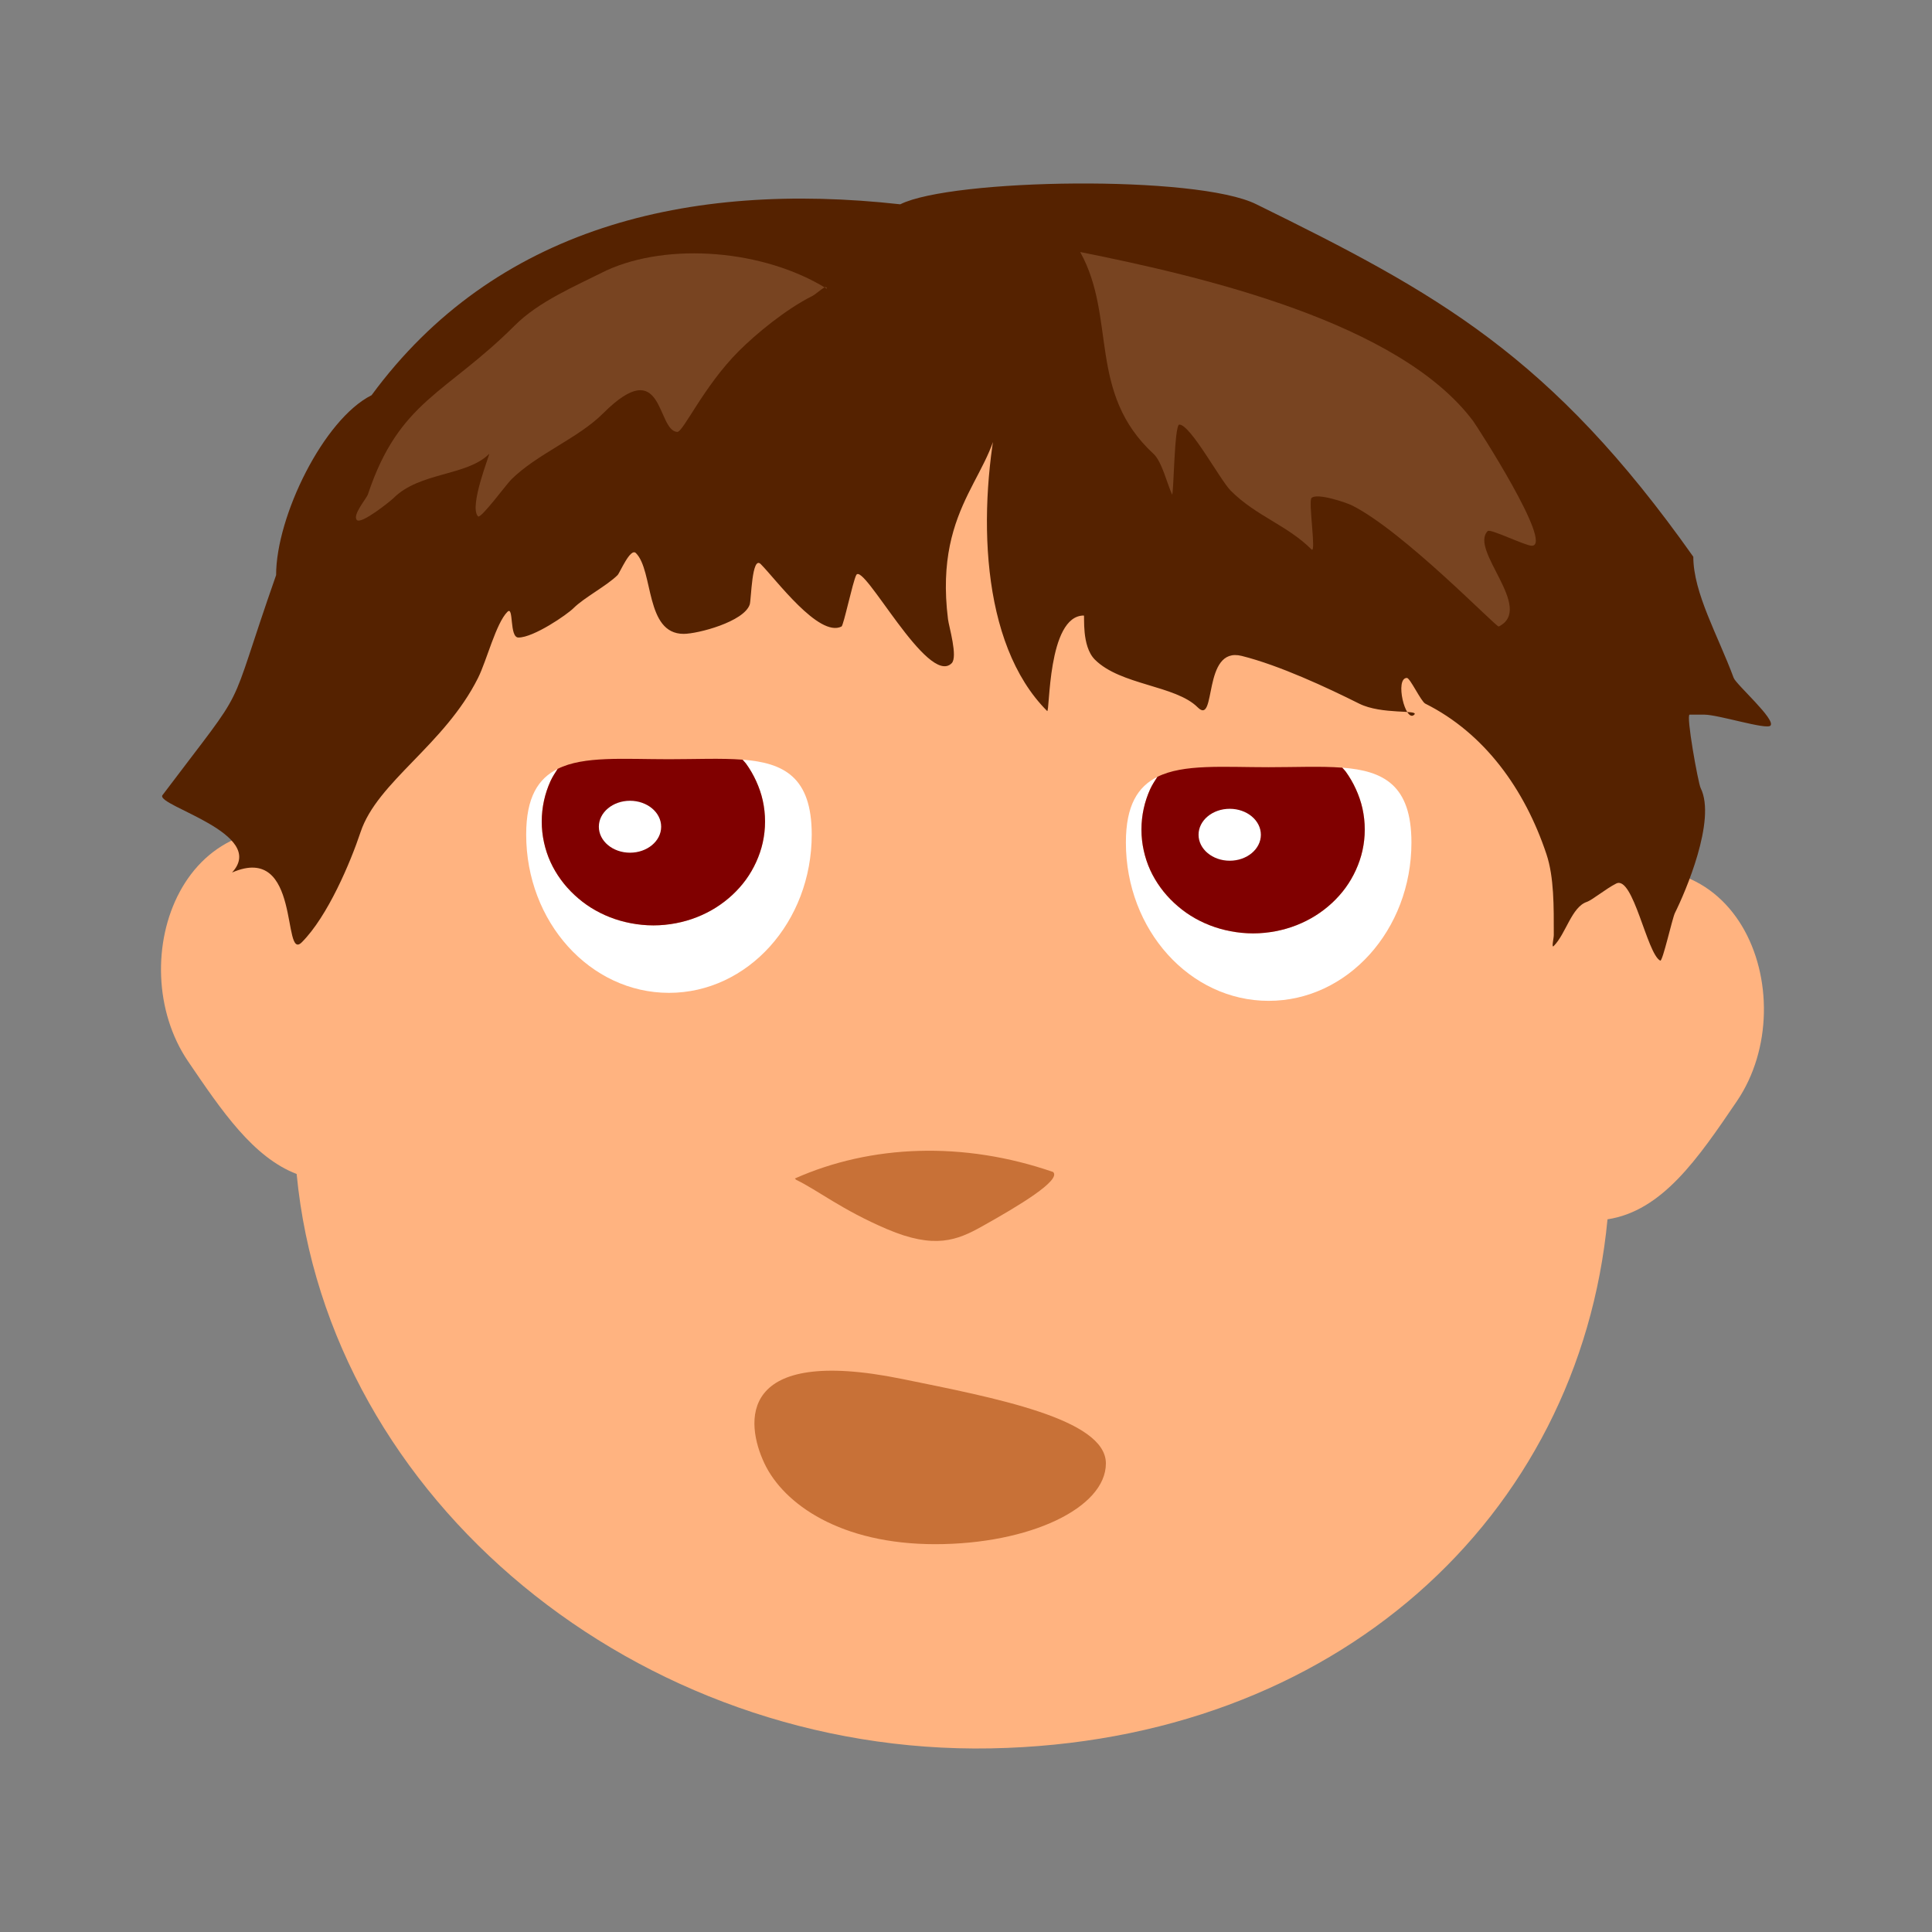 <svg:svg xmlns:dc="http://purl.org/dc/elements/1.1/" xmlns:ns1="http://sodipodi.sourceforge.net/DTD/sodipodi-0.dtd" xmlns:ns2="http://www.inkscape.org/namespaces/inkscape" xmlns:ns4="http://creativecommons.org/ns#" xmlns:rdf="http://www.w3.org/1999/02/22-rdf-syntax-ns#" xmlns:svg="http://www.w3.org/2000/svg" height="531.557" id="svg2" version="1.1" viewBox="-44.296 -50.482 531.557 531.557" width="531.557" ns1:docname="New document 1" ns2:version="0.48.0 r9654">
  <svg:rect x="-44.296" y="-50.482" width="531.557" height="531.557" fill="#808080" stroke="none"/>
  <ns1:namedview bordercolor="#666666" borderopacity="1.0" fit-margin-bottom="0" fit-margin-left="0" fit-margin-right="0" fit-margin-top="0" id="base" pagecolor="#ffffff" showgrid="false" ns2:current-layer="layer1" ns2:cx="188.3255" ns2:cy="182.39662" ns2:document-units="px" ns2:pageopacity="0.0" ns2:pageshadow="2" ns2:window-height="716" ns2:window-maximized="1" ns2:window-width="1366" ns2:window-x="-8" ns2:window-y="-8" ns2:zoom="0.35" />
  <svg:g id="layer1" transform="translate(-130.96 -291.1)" ns2:groupmode="layer" ns2:label="Layer 1">
    <svg:path d="m359.28 324.5c-98.39-0.09-152.31 51.09-178.78 147.5-43.61-16.134-60.702 33.215-42.094 60.625 9.337 13.753 17.923 26.393 29.875 31 8.636 89.783 93.974 159.86 191 158.03 94.831-1.791 161.85-63.589 169.66-145.56 15.063-2.309 24.834-16.652 35.594-32.5 19.306-28.437 0.165-80.519-47.125-58.562-22.05-89.81-56.9-160.45-158.12-160.54z" id="path3819-5" style="fill:#ffb380" ns2:connector-curvature="0" />
    <svg:g id="g2997">
      <svg:path d="m240.09 452.16c-5.349 2.678-8.656 7.804-8.656 18.062 0 24.064 17.584 43.562 39.281 43.562s39.281-19.499 39.281-43.562c0-15.813-7.666-19.727-19.031-20.594 0.295 0.367 0.662 0.682 0.938 1.062 1.104 1.52 2.035 3.135 2.812 4.844 0.777 1.709 1.403 3.484 1.812 5.344 0.409 1.86 0.625 3.809 0.625 5.781s-0.216 3.89-0.625 5.75-1.035 3.666-1.812 5.375c-0.777 1.709-1.709 3.324-2.812 4.844-1.104 1.52-2.36 2.926-3.75 4.219s-2.929 2.473-4.562 3.5-3.381 1.902-5.219 2.625c-1.837 0.723-3.751 1.276-5.75 1.656s-4.067 0.594-6.188 0.594-4.188-0.213-6.188-0.594-3.944-0.933-5.781-1.656c-1.837-0.723-3.585-1.598-5.219-2.625-1.634-1.027-3.142-2.207-4.531-3.5-1.39-1.293-2.646-2.699-3.75-4.219-1.104-1.52-2.067-3.135-2.844-4.844-0.777-1.709-1.372-3.515-1.781-5.375-0.409-1.86-0.625-3.778-0.625-5.75s0.216-3.921 0.625-5.781 1.004-3.635 1.781-5.344c0.541-1.189 1.267-2.275 1.969-3.375z" id="path2993" style="fill:#ffffff" ns2:connector-curvature="0" />
      <svg:path d="m240.09 452.16c-0.702 1.1-1.428 2.186-1.969 3.375-0.777 1.709-1.372 3.484-1.781 5.344-0.409 1.86-0.625 3.809-0.625 5.781s0.216 3.89 0.625 5.75 1.004 3.666 1.781 5.375c0.777 1.709 1.74 3.324 2.844 4.844 1.104 1.52 2.36 2.926 3.75 4.219s2.897 2.473 4.531 3.5 3.381 1.902 5.219 2.625c1.837 0.723 3.782 1.276 5.781 1.656s4.067 0.594 6.188 0.594 4.188-0.213 6.188-0.594 3.913-0.933 5.75-1.656c1.837-0.723 3.585-1.598 5.219-2.625 1.634-1.027 3.173-2.207 4.562-3.5 1.39-1.293 2.646-2.699 3.75-4.219 1.104-1.52 2.035-3.135 2.812-4.844 0.777-1.709 1.403-3.515 1.812-5.375 0.409-1.86 0.625-3.778 0.625-5.75s-0.216-3.921-0.625-5.781-1.035-3.635-1.812-5.344c-0.777-1.709-1.709-3.324-2.812-4.844-0.276-0.38-0.643-0.696-0.938-1.062-5.93-0.452-12.811-0.125-20.25-0.125-12.447 0-23.427-0.947-30.625 2.656z" id="path2987" style="fill:#800000" ns2:connector-curvature="0" />
      <svg:path d="m268.57 468.08c0 3.945-3.838 7.143-8.571 7.143-4.734 0-8.571-3.198-8.571-7.143 0-3.945 3.838-7.143 8.571-7.143 4.734 0 8.571 3.198 8.571 7.143z" id="path2995" style="fill:#ffffff" ns1:cx="260" ns1:cy="468.07648" ns1:rx="8.5714283" ns1:ry="7.1428571" ns1:type="arc" />
    </svg:g>
    <svg:g id="g3032">
      <svg:path d="m405.09 454.36c-5.349 2.678-8.656 7.804-8.656 18.062 0 24.064 17.584 43.562 39.281 43.562s39.281-19.499 39.281-43.562c0-15.813-7.666-19.727-19.031-20.594 0.295 0.367 0.662 0.682 0.938 1.062 1.104 1.52 2.035 3.135 2.812 4.844 0.777 1.709 1.403 3.484 1.812 5.344 0.409 1.86 0.625 3.809 0.625 5.781s-0.216 3.89-0.625 5.75-1.035 3.666-1.812 5.375c-0.777 1.709-1.709 3.324-2.812 4.844-1.104 1.52-2.36 2.926-3.75 4.219s-2.929 2.473-4.562 3.5-3.381 1.902-5.219 2.625c-1.837 0.723-3.751 1.276-5.75 1.656s-4.067 0.594-6.188 0.594-4.188-0.213-6.188-0.594-3.944-0.933-5.781-1.656c-1.837-0.723-3.585-1.598-5.219-2.625-1.634-1.027-3.142-2.207-4.531-3.5-1.39-1.293-2.646-2.699-3.75-4.219-1.104-1.52-2.067-3.135-2.844-4.844-0.777-1.709-1.372-3.515-1.781-5.375-0.409-1.86-0.625-3.778-0.625-5.75s0.216-3.921 0.625-5.781 1.004-3.635 1.781-5.344c0.541-1.189 1.267-2.275 1.969-3.375z" id="path2993-4" style="fill:#ffffff" ns2:connector-curvature="0" />
      <svg:path d="m405.09 454.36c-0.702 1.1-1.428 2.186-1.969 3.375-0.777 1.709-1.372 3.484-1.781 5.344-0.409 1.86-0.625 3.809-0.625 5.781s0.216 3.89 0.625 5.75 1.004 3.666 1.781 5.375c0.777 1.709 1.74 3.324 2.844 4.844 1.104 1.52 2.36 2.926 3.75 4.219s2.897 2.473 4.531 3.5 3.381 1.902 5.219 2.625c1.837 0.723 3.782 1.276 5.781 1.656s4.067 0.594 6.188 0.594 4.188-0.213 6.188-0.594 3.913-0.933 5.75-1.656c1.837-0.723 3.585-1.598 5.219-2.625 1.634-1.027 3.173-2.207 4.562-3.5 1.39-1.293 2.646-2.699 3.75-4.219 1.104-1.52 2.035-3.135 2.812-4.844 0.777-1.709 1.403-3.515 1.812-5.375 0.409-1.86 0.625-3.778 0.625-5.75s-0.216-3.921-0.625-5.781-1.035-3.635-1.812-5.344c-0.777-1.709-1.709-3.324-2.812-4.844-0.276-0.38-0.643-0.696-0.938-1.062-5.93-0.452-12.811-0.125-20.25-0.125-12.447 0-23.427-0.947-30.625 2.656z" id="path2987-9" style="fill:#800000" ns2:connector-curvature="0" />
      <svg:path d="m268.57 468.08c0 3.945-3.838 7.143-8.571 7.143-4.734 0-8.571-3.198-8.571-7.143 0-3.945 3.838-7.143 8.571-7.143 4.734 0 8.571 3.198 8.571 7.143z" id="path2995-4" style="fill:#ffffff" transform="translate(165 2.207)" ns1:cx="260" ns1:cy="468.07648" ns1:rx="8.5714283" ns1:ry="7.1428571" ns1:type="arc" />
    </svg:g>
    <svg:path d="m305.71 565.22c5.905 2.843 12.536 8.251 25 13.571 13.098 5.591 19.317 3.057 26.071-0.714 10.305-5.754 21.904-12.739 19.643-15-24.694-8.552-50.129-7.543-71.071 1.786" id="path3037" style="fill:#c87137" ns1:nodetypes="csscc" ns2:connector-curvature="0" />
    <svg:path d="m390.93 643.25c0 12.274-21.03 22.223-46.972 22.223s-41.641-10.963-46.972-22.223c-5.311-11.218-7.548-32.494 37.881-23.234 25.419 5.182 56.063 10.96 56.063 23.234z" id="path3808" style="fill:#c87137" ns1:nodetypes="sssss" ns2:connector-curvature="0" />
    <svg:g id="g3845" transform="translate(0,-6)">
      <svg:path d="m361.63 358.39c-6.055 28.193-5.473 65.237 13.132 83.843 0.793 0.793 0.011-26.264 10.102-26.264 0.267 0-0.691 8.4 3.03 12.122 7.08 7.08 22.206 7.054 28.284 13.132 5.293 5.293 1.17-16.88 12.122-14.142 10.393 2.598 23.483 8.711 32.325 13.132 6.188 3.094 16.59 1.592 15.152 3.03-2.428 2.428-5.454-10.102-2.02-10.102 0.862 0 3.887 6.489 5.051 7.071 16.264 8.132 27.366 23.51 33.335 41.416 2.118 6.353 2.02 14.473 2.02 22.223 0 1.01-0.714 3.745 0 3.03 3.307-3.307 4.908-10.727 9.091-12.122 1.453-0.484 5.288-3.654 8.081-5.051 4.68-2.34 8.454 19.379 12.122 21.213 0.65 0.325 3.308-11.666 4.041-13.132 2.795-5.59 11.454-25.58 7.071-34.345-0.696-1.393-4.086-20.203-3.03-20.203h4.041c3.86 0 17.013 4.2 18.183 3.03 1.619-1.619-9.437-11.339-10.102-13.132-4.331-11.692-11.112-23.379-11.112-33.335-39.104-55.343-70.427-72.506-120.21-96.975-16.362-8.181-83.839-7.073-97.985-0-58.537-6.508-111.63 6.512-145.46 52.528-13.194 6.597-26.264 33.335-26.264 49.497-14.362 40.997-6.572 27.787-31.315 60.609-1.453 2.906 29.074 10.54 19.193 21.213 19.179-8.319 13.666 24.748 19.193 19.193 7.134-7.134 13.404-22.03 16.162-30.305 4.637-13.91 23.08-23.937 32.325-42.426 2.385-4.77 4.93-15.032 8.081-18.183 1.813-1.813 0.466 7.071 3.03 7.071 4.19 0 13.357-6.285 15.152-8.081 2.895-2.895 9.224-6.194 12.122-9.091 0.652-0.652 3.508-7.603 5.051-6.061 4.885 4.885 2.499 22.223 13.132 22.223 3.903 0 16.602-3.338 18.183-8.081 0.432-1.295 0.558-13.585 3.03-11.112 4.12 4.12 15.99 20.289 22.223 17.173 0.569-0.284 3.052-12.165 4.041-14.142 1.932-3.864 19.712 30.796 26.264 24.244 1.756-1.756-0.755-10.072-1.01-12.122-4.041-32.508 14.142-40.012 14.142-58.589z" id="path3813" style="fill:#552200" ns1:nodetypes="csssssssssssssssssssssccccccccssssssssssssssc" ns2:connector-curvature="0" />
      <svg:path d="m253.55 321.01c-8.837 4.418-18.686 8.584-25.254 15.152-18.901 18.901-31.795 20.633-40.406 46.467-0.391 1.172-4.367 5.734-3.03 7.071 1.244 1.244 9.357-5.316 10.102-6.061 7.159-7.159 20.165-6.023 26.264-12.122 0.488-0.488-5.69 14.513-3.03 17.173 0.739 0.739 7.817-8.828 9.091-10.102 7-7 18.451-11.38 25.254-18.183 16.841-16.841 14.713 4.694 20.448 5.051 1.625 0.101 7.262-12.558 16.927-22.223 4.79-4.79 12.963-11.532 20.203-15.152 1.347-0.673 4.041-3.526 4.041-2.02-17.341-10.78-43.565-12.826-60.609-5.051z" id="path3815" style="fill:#784421" ns1:nodetypes="cssssssssssscc" ns2:connector-curvature="0" />
      <svg:path d="m383.86 315.96c10.061 18.118 1.913 38.697 20.203 55.558 2.238 2.064 3.706 8.118 5.051 11.112 0.48 1.07 0.597-19.193 2.02-19.193 3.07 0 11.258 15.299 14.142 18.183 7.055 7.055 15.525 9.464 22.223 16.162 1.378 1.378-0.923-13.219 0-14.142 1.518-1.518 9.679 1.304 11.112 2.02 14.245 7.122 39.8 33.638 40.406 33.335 9.973-4.987-8.205-21.089-3.03-26.264 0.719-0.719 10.295 4.041 12.122 4.041 6.154 0-15.092-32.917-16.162-34.345-20.33-27.1-74.15-39.68-108.09-46.47z" id="path3817" style="fill:#784421" ns1:nodetypes="csssssssssssc" ns2:connector-curvature="0" />
    </svg:g>
  </svg:g>
</svg:svg>